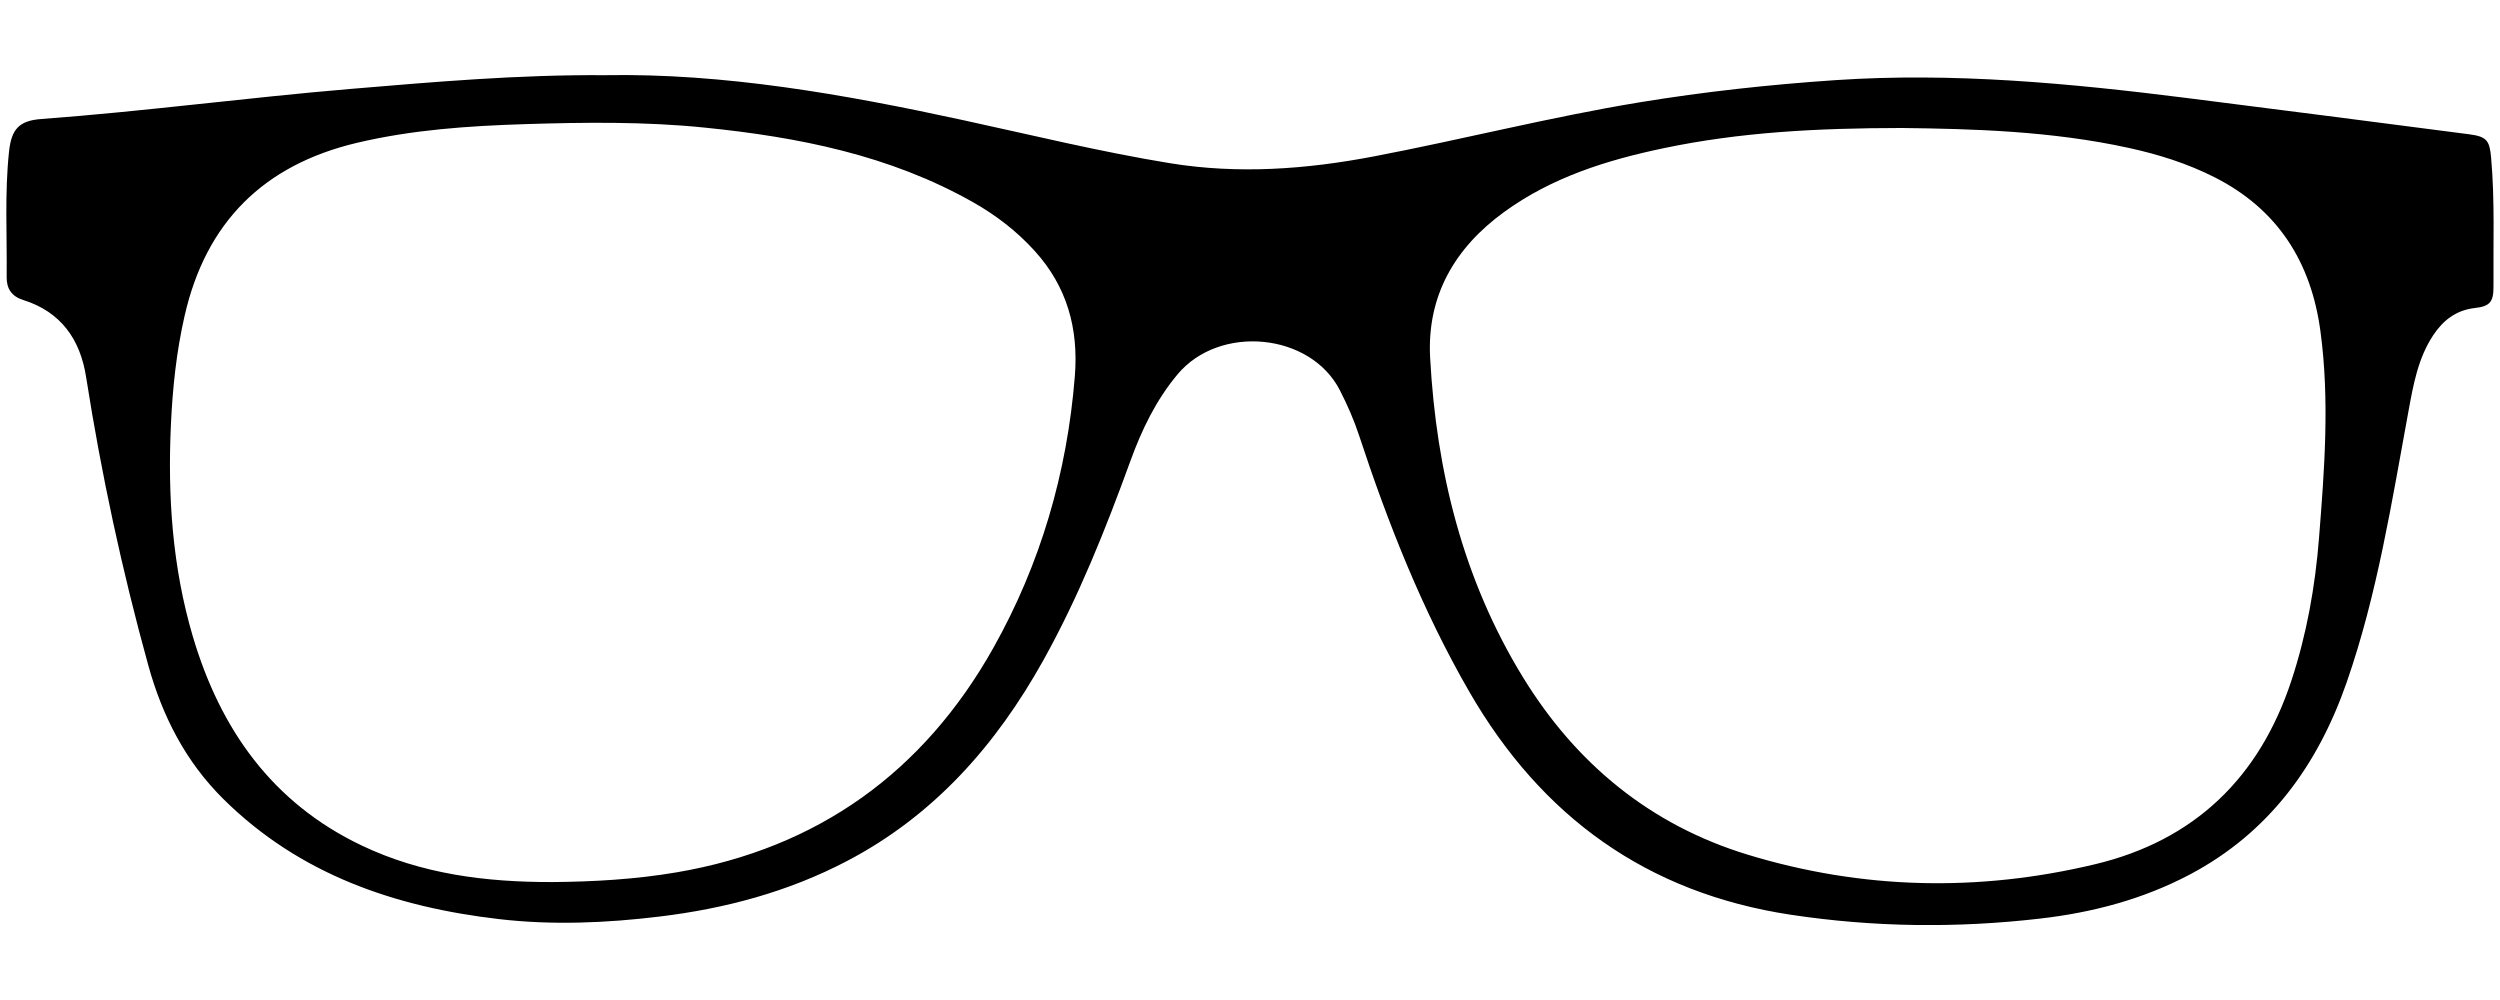 <svg xmlns="http://www.w3.org/2000/svg" xmlns:xlink="http://www.w3.org/1999/xlink" width="500" zoomAndPan="magnify" viewBox="0 0 375 150" height="200" preserveAspectRatio="xMidYMid meet" version="1.0"><defs><clipPath id="3e42cb813b"><path d="M 0.953 11.25 L 374.047 11.25 L 374.047 138.75 L 0.953 138.75 Z M 0.953 11.25 " clip-rule="nonzero"/></clipPath></defs><g clip-path="url(#3e42cb813b)"><path fill="#000000" d="M 285.27 19.199 C 272.477 19.215 260.949 19.836 249.582 22.223 C 241.043 24.008 232.797 26.586 225.629 31.793 C 218.211 37.176 214.016 44.395 214.52 53.656 C 215.445 70.676 219.445 86.918 228.445 101.59 C 236.391 114.539 247.527 123.738 262.164 128.203 C 279.375 133.449 296.844 133.812 314.289 129.629 C 329.145 126.066 338.887 116.684 343.691 102.152 C 346.004 95.16 347.281 87.969 347.855 80.66 C 348.676 70.355 349.457 60.027 348.07 49.715 C 346.688 39.363 341.695 31.402 332.195 26.594 C 328.109 24.52 323.77 23.16 319.301 22.184 C 307.684 19.641 295.875 19.328 285.27 19.199 Z M 82.941 132.309 C 88.891 132.258 95.227 131.922 101.512 130.848 C 122.719 127.227 138.543 115.789 148.988 97.211 C 156.07 84.617 160.074 70.91 161.227 56.414 C 161.797 49.25 160.047 42.953 155.16 37.59 C 152.492 34.66 149.402 32.281 145.969 30.34 C 133.469 23.262 119.738 20.562 105.668 19.137 C 96.707 18.227 87.719 18.34 78.723 18.621 C 70.246 18.887 61.809 19.465 53.516 21.43 C 39.523 24.754 30.875 33.348 27.684 47.406 C 26.465 52.75 25.895 58.156 25.641 63.617 C 25.133 74.402 25.852 85.059 28.918 95.449 C 33.035 109.367 40.812 120.414 54.234 126.816 C 63.18 131.082 72.73 132.336 82.941 132.309 Z M 90.738 11.277 C 108.617 10.961 126.551 14.133 144.391 18.004 C 154.738 20.25 165.016 22.77 175.473 24.477 C 185.773 26.156 195.945 25.395 206.098 23.457 C 219.387 20.918 232.516 17.559 245.879 15.359 C 255.637 13.754 265.449 12.688 275.324 12.02 C 292.98 10.832 310.477 12.492 327.953 14.691 C 342.086 16.469 356.211 18.305 370.344 20.137 C 373.023 20.488 373.438 21.062 373.668 23.664 C 374.238 30.082 373.969 36.508 374.023 42.93 C 374.043 45.301 373.488 45.945 371.223 46.203 C 368.449 46.516 366.488 48.02 364.996 50.262 C 362.695 53.734 362 57.707 361.266 61.699 C 358.75 75.387 356.59 89.172 351.996 102.367 C 347.668 114.789 340.355 124.906 328.441 131.195 C 321.422 134.898 313.859 136.883 306.039 137.785 C 293.547 139.234 281.059 139.098 268.594 137.207 C 247.027 133.941 231.215 122.5 220.398 103.766 C 213.367 91.586 208.234 78.602 203.852 65.289 C 203.09 62.973 202.109 60.75 200.996 58.566 C 196.582 49.891 182.918 48.629 176.637 56.148 C 173.406 60.008 171.273 64.441 169.578 69.098 C 165.848 79.359 161.82 89.492 156.496 99.051 C 149.406 111.77 140.105 122.328 127.008 129.176 C 118.191 133.789 108.75 136.297 98.93 137.484 C 90.934 138.453 82.902 138.797 74.898 137.871 C 59.305 136.062 44.977 131.207 33.516 119.863 C 27.848 114.258 24.348 107.418 22.238 99.785 C 18.305 85.551 15.199 71.133 12.914 56.543 C 12.035 50.902 9.133 46.773 3.484 45 C 1.727 44.453 0.977 43.27 1 41.566 C 1.07 35.277 0.684 28.977 1.359 22.699 C 1.723 19.355 2.875 18.102 6.188 17.852 C 21.684 16.707 37.09 14.641 52.566 13.34 C 65.113 12.289 77.652 11.188 90.738 11.277 " fill-opacity="1" fill-rule="nonzero"/></g></svg>